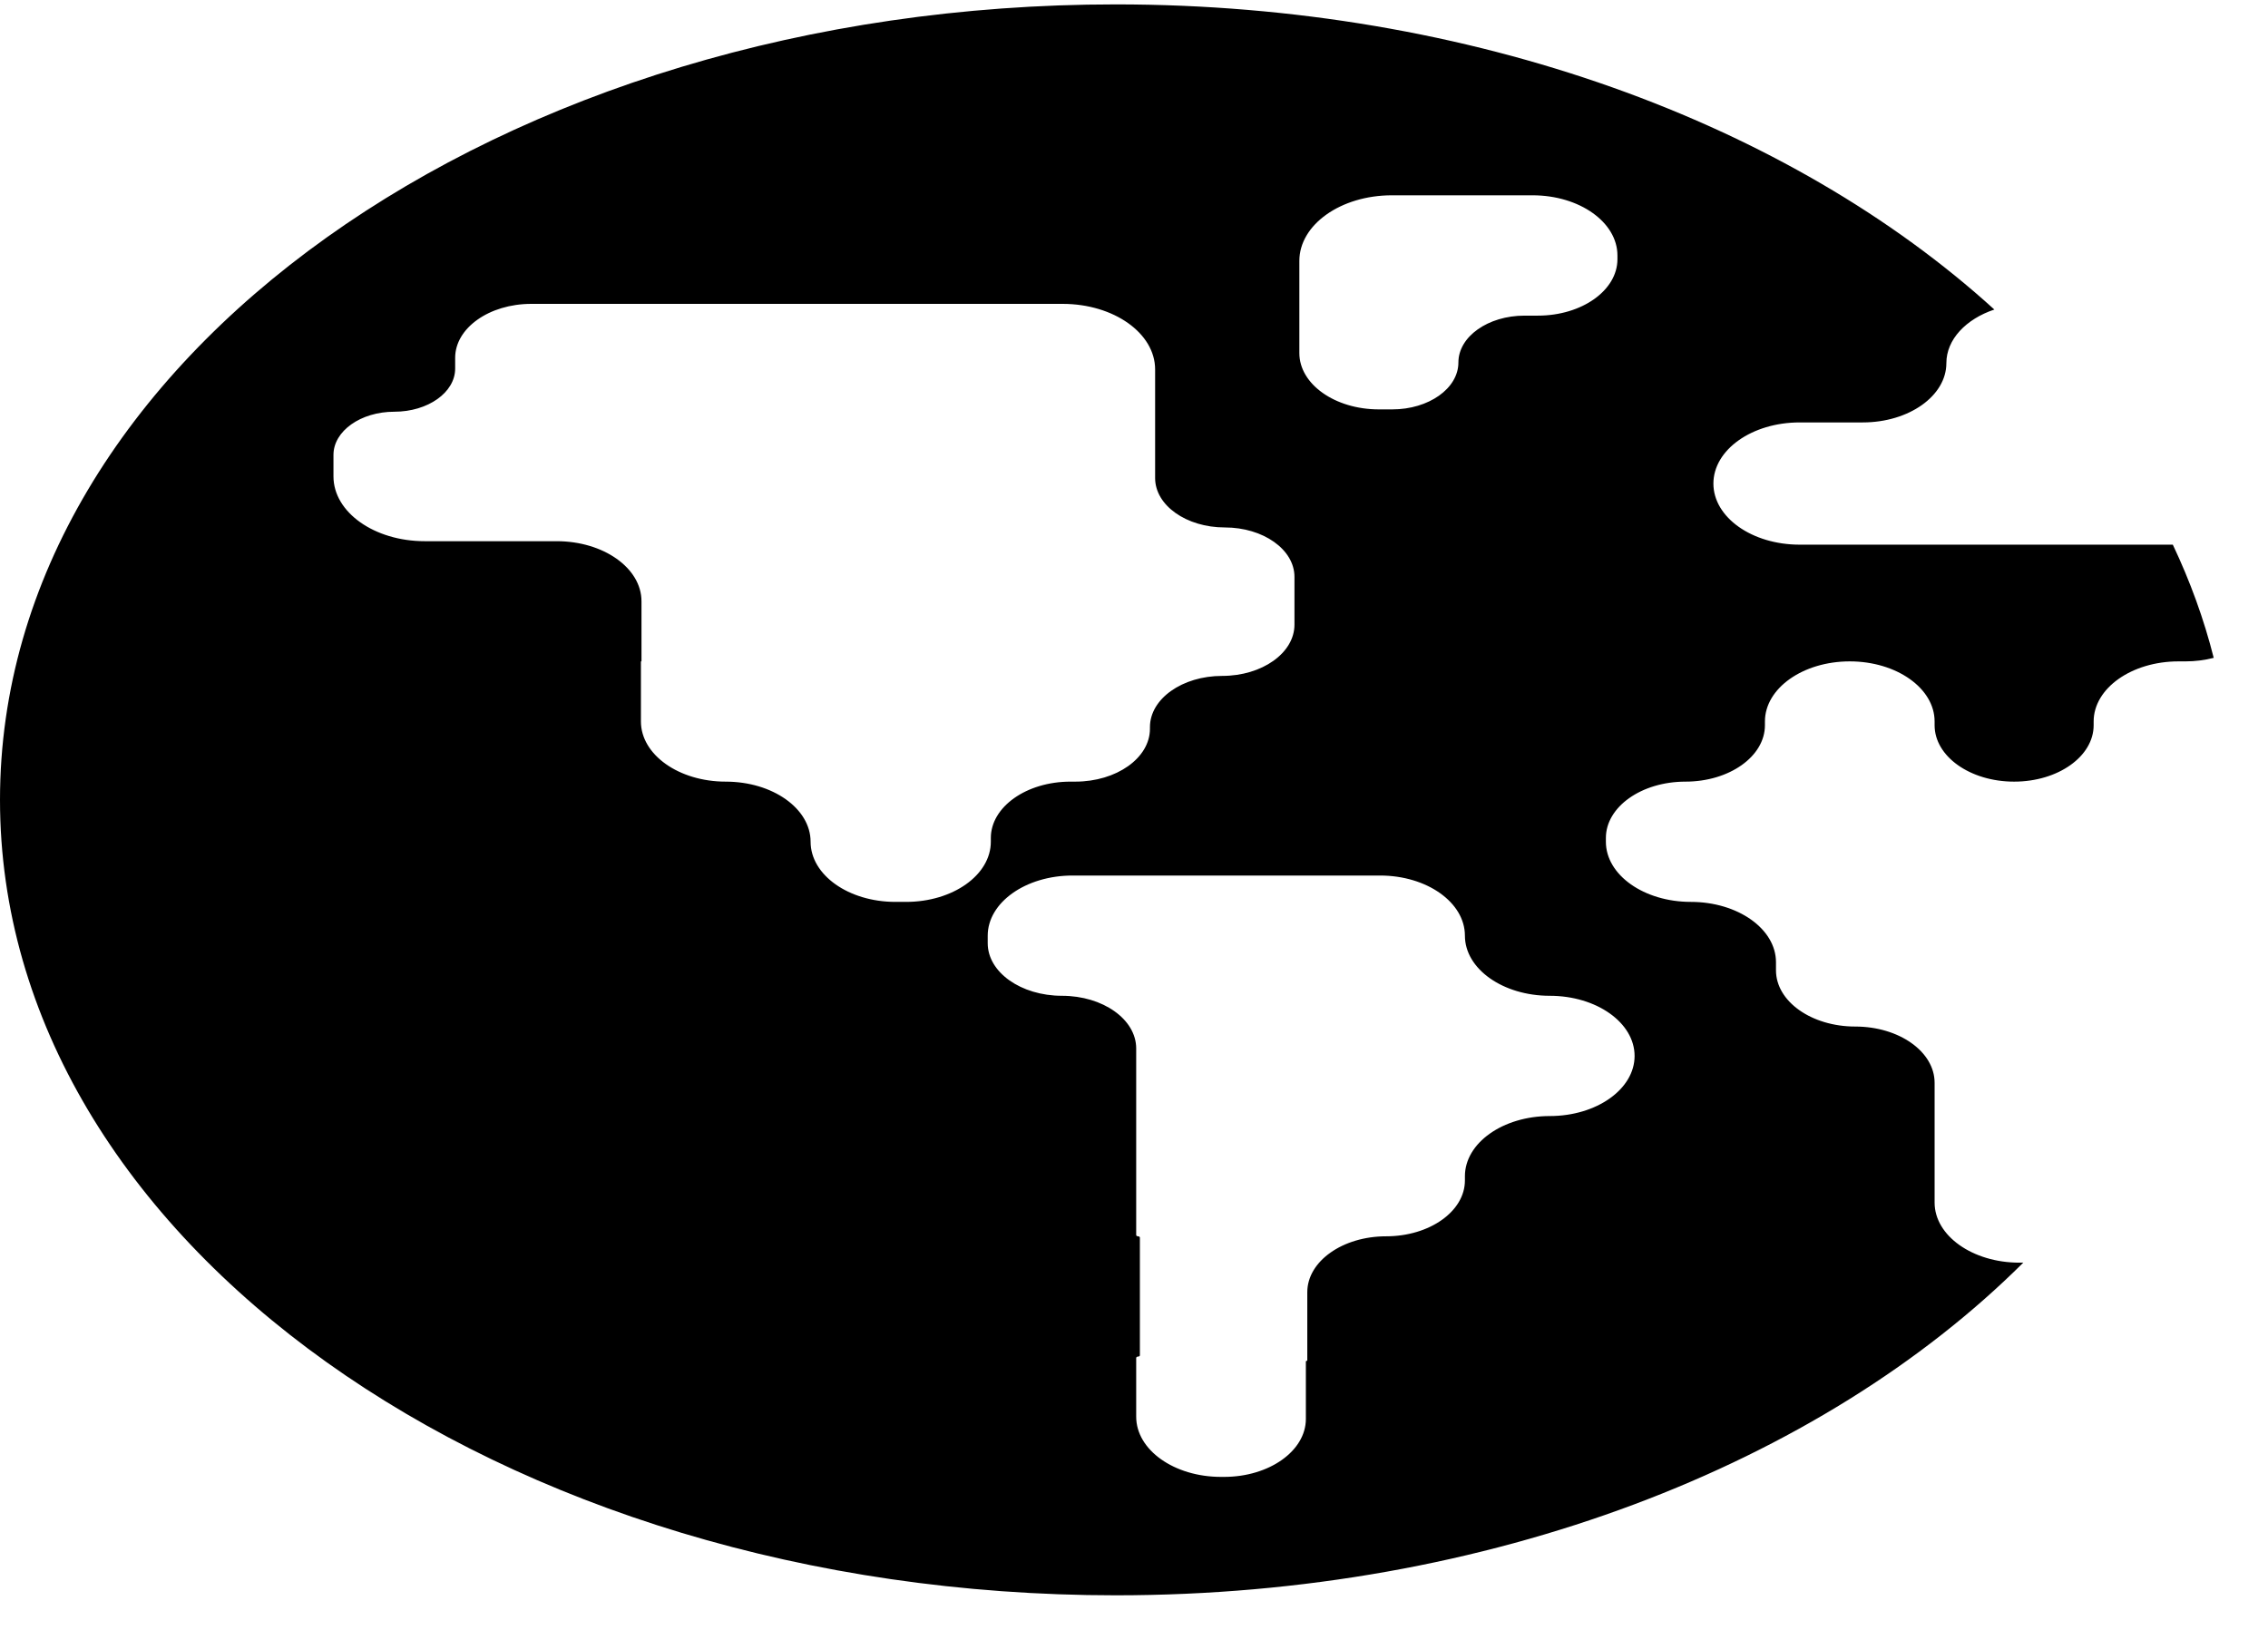 <svg width="32" height="23" viewBox="0 0 32 23" fill="none" xmlns="http://www.w3.org/2000/svg">
<path fill-rule="evenodd" clip-rule="evenodd" d="M15.742 22.512C7.048 22.512 0 17.487 0 11.287C0 5.088 7.048 0.062 15.742 0.062C20.775 0.062 25.257 1.747 28.139 4.368C27.739 4.502 27.462 4.79 27.462 5.124C27.462 5.586 26.934 5.961 26.282 5.961H25.392C24.719 5.961 24.175 6.347 24.175 6.824C24.175 7.3 24.719 7.686 25.392 7.686H30.657C30.902 8.203 31.096 8.736 31.234 9.283C31.11 9.315 30.976 9.333 30.836 9.333H30.737C30.076 9.333 29.54 9.713 29.54 10.181V10.234C29.54 10.674 29.038 11.03 28.418 11.03C27.798 11.03 27.296 10.674 27.296 10.234V10.181C27.296 9.713 26.76 9.333 26.099 9.333C25.438 9.333 24.902 9.713 24.902 10.181V10.234C24.902 10.674 24.4 11.03 23.78 11.03C23.16 11.03 22.658 11.386 22.658 11.825V11.878C22.658 12.347 23.195 12.727 23.857 12.727C24.519 12.727 25.058 13.108 25.058 13.578V13.693C25.058 14.131 25.559 14.486 26.177 14.486C26.795 14.486 27.296 14.841 27.296 15.279V16.97C27.296 17.438 27.832 17.818 28.493 17.818C28.511 17.818 28.53 17.818 28.548 17.817C25.692 20.66 21.02 22.512 15.742 22.512ZM22.821 3.605C22.821 3.136 22.285 2.756 21.624 2.756H19.638C18.917 2.756 18.333 3.171 18.333 3.682V4.982C18.333 5.421 18.835 5.777 19.455 5.777H19.644C20.159 5.777 20.577 5.481 20.577 5.115C20.577 4.75 20.995 4.454 21.51 4.454H21.699C22.319 4.454 22.821 4.097 22.821 3.658V3.605ZM6.422 5.049C6.422 4.629 6.903 4.288 7.496 4.288H14.993C15.714 4.288 16.298 4.702 16.298 5.213L16.298 6.746C16.298 7.131 16.738 7.443 17.281 7.443C17.824 7.443 18.264 7.755 18.264 8.14V8.815C18.264 9.214 17.808 9.538 17.244 9.538C16.681 9.538 16.225 9.861 16.225 10.261V10.284C16.225 10.696 15.754 11.03 15.172 11.03H15.103C14.483 11.03 13.98 11.386 13.98 11.825V11.878C13.98 12.347 13.445 12.727 12.784 12.727H12.634C11.973 12.727 11.437 12.347 11.437 11.878C11.437 11.41 10.901 11.03 10.24 11.03C9.579 11.03 9.043 10.65 9.043 10.181V9.335C9.043 9.334 9.045 9.333 9.047 9.333C9.049 9.333 9.051 9.332 9.051 9.33V8.485C9.051 8.016 8.515 7.637 7.854 7.637H5.993C5.281 7.637 4.705 7.228 4.705 6.723V6.419C4.705 6.083 5.089 5.81 5.563 5.81C6.038 5.81 6.422 5.538 6.422 5.201V5.049ZM15.133 12.355C14.472 12.355 13.936 12.735 13.936 13.204V13.31C13.936 13.72 14.405 14.052 14.984 14.052C15.562 14.052 16.031 14.385 16.031 14.795V17.428C16.031 17.438 16.043 17.446 16.057 17.446C16.072 17.446 16.083 17.455 16.083 17.465V19.125C16.083 19.135 16.072 19.143 16.057 19.143C16.043 19.143 16.031 19.152 16.031 19.162V19.992C16.031 20.461 16.567 20.841 17.228 20.841H17.271C17.908 20.841 18.425 20.474 18.425 20.023V19.212C18.425 19.208 18.429 19.204 18.435 19.204C18.44 19.204 18.445 19.201 18.445 19.197V18.235C18.445 17.799 18.943 17.446 19.557 17.446C20.171 17.446 20.669 17.093 20.669 16.658V16.598C20.669 16.129 21.205 15.749 21.866 15.749C22.527 15.749 23.063 15.369 23.063 14.901C23.063 14.432 22.527 14.052 21.866 14.052C21.205 14.052 20.669 13.672 20.669 13.204C20.669 12.735 20.133 12.355 19.472 12.355H15.133Z" fill="black"/>
</svg>
